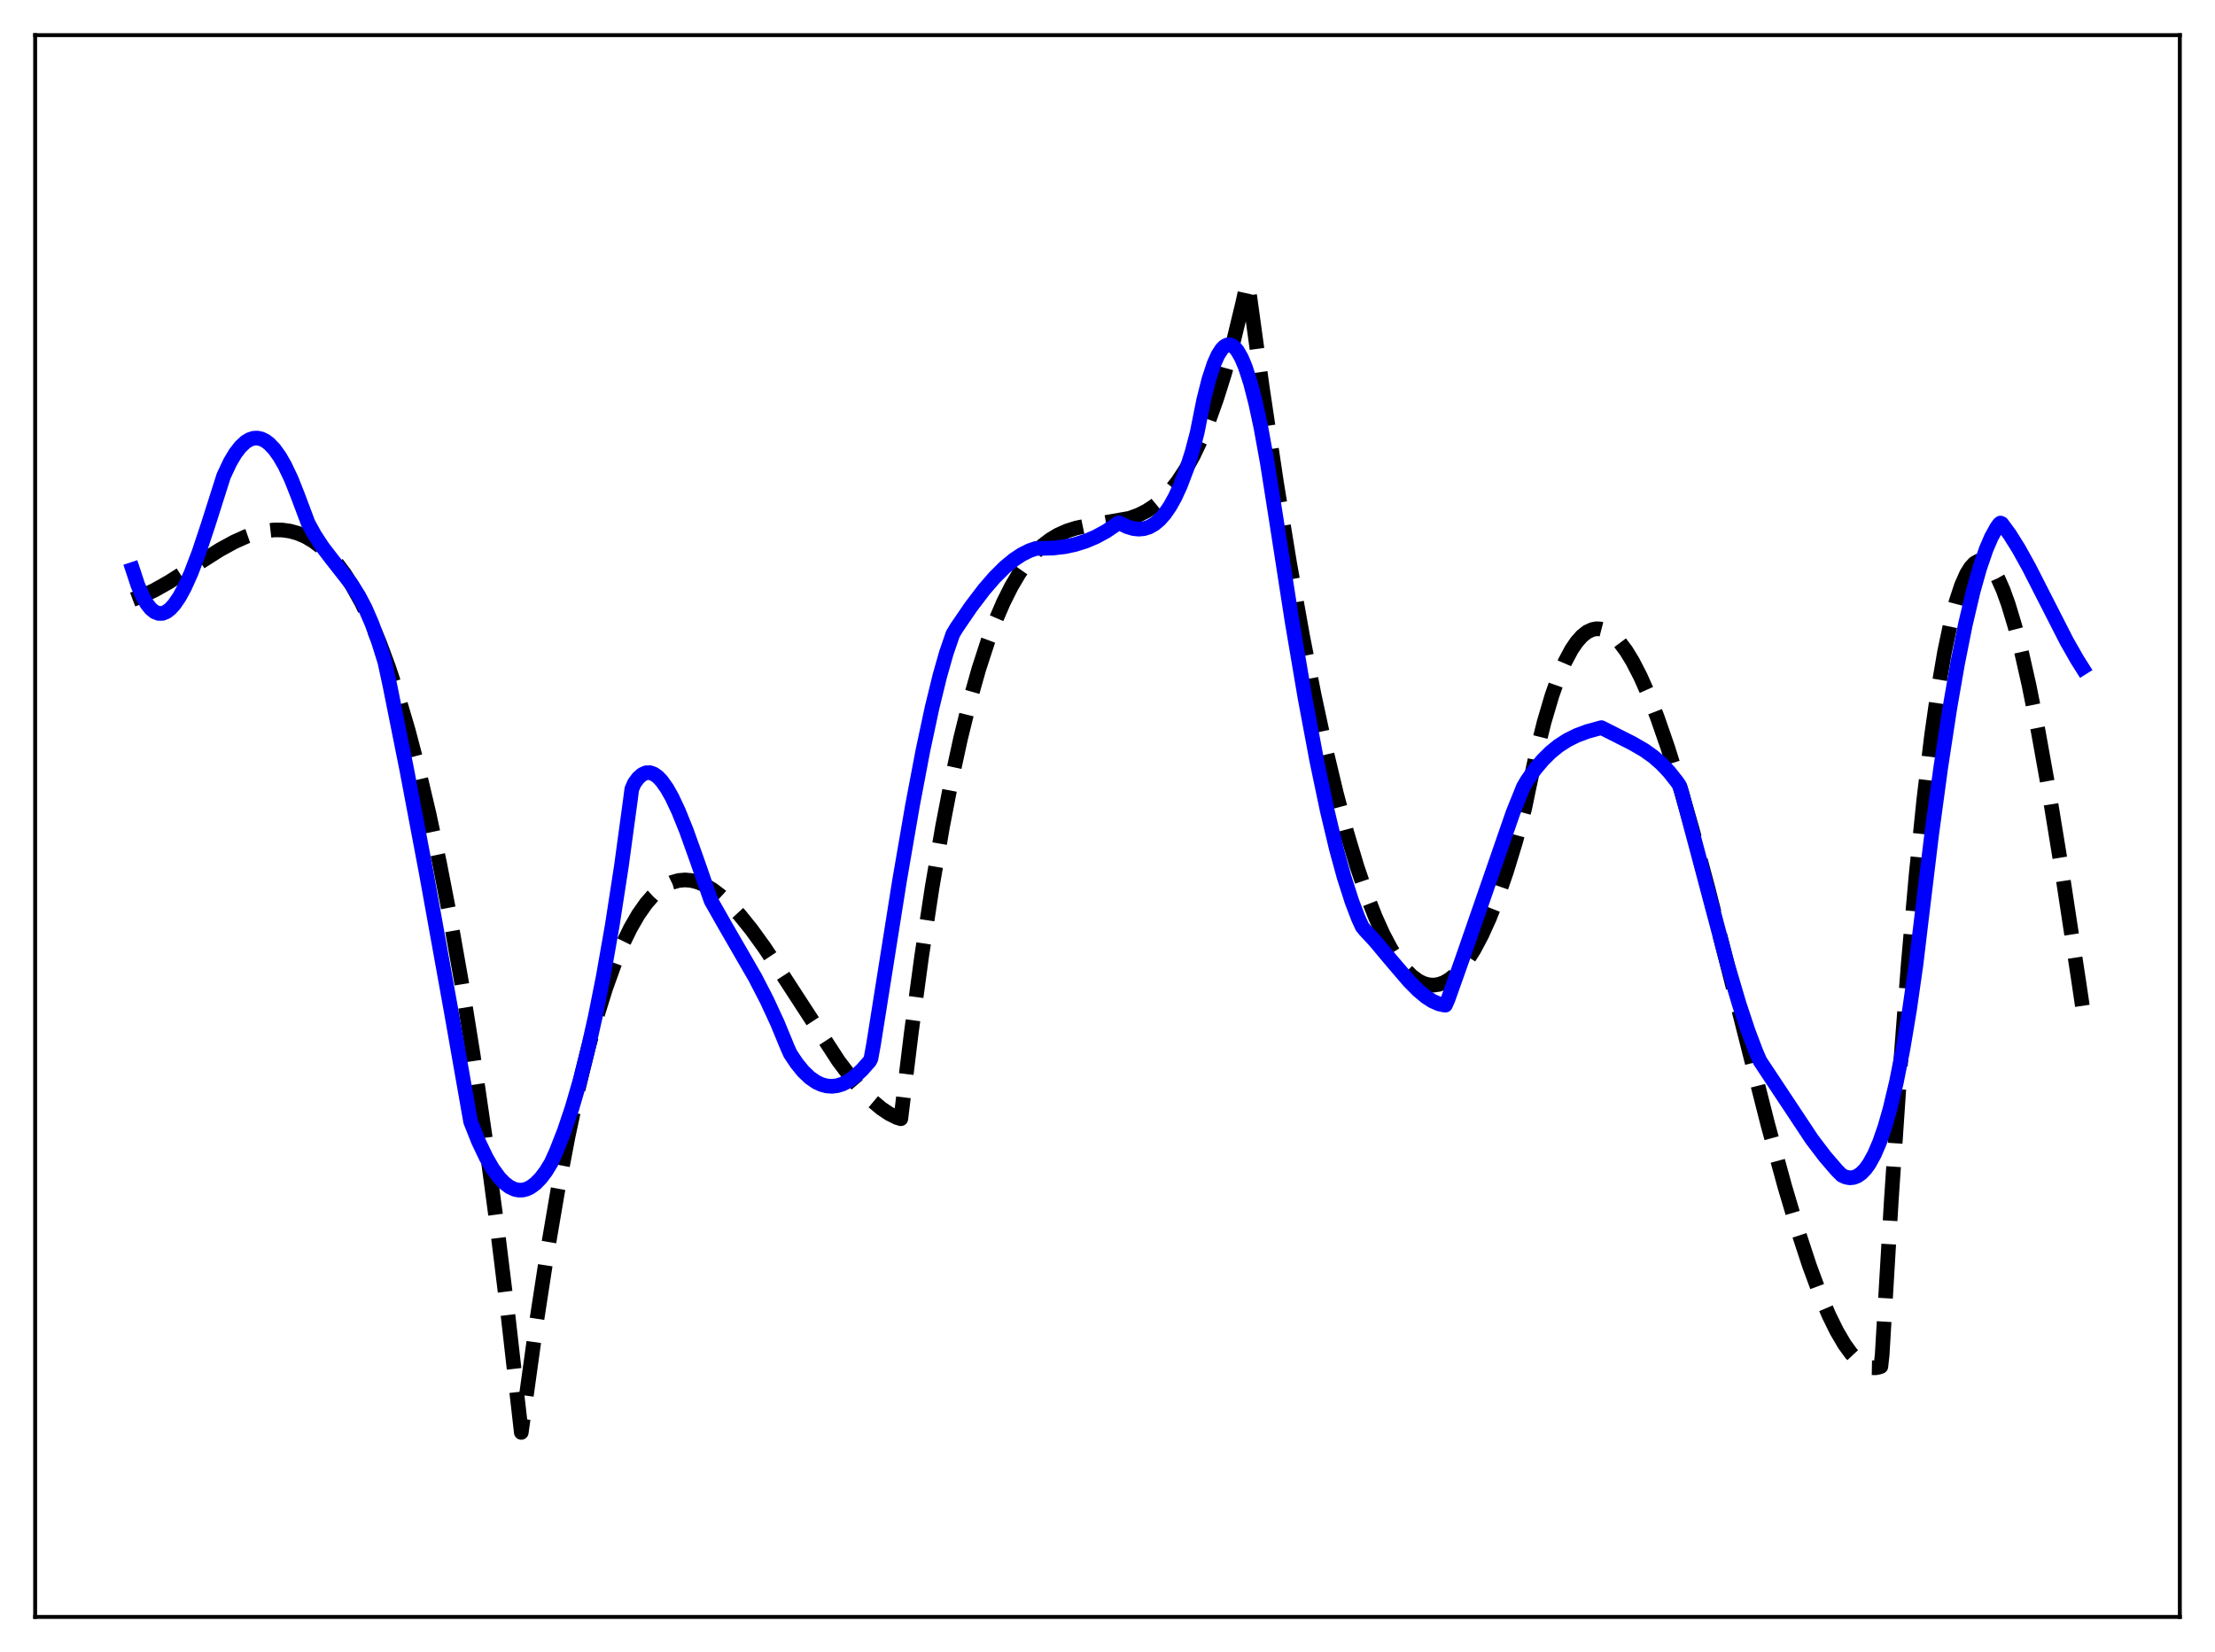 <?xml version="1.0" encoding="utf-8" standalone="no"?>
<!DOCTYPE svg PUBLIC "-//W3C//DTD SVG 1.1//EN"
  "http://www.w3.org/Graphics/SVG/1.1/DTD/svg11.dtd">
<svg xmlns:xlink="http://www.w3.org/1999/xlink" width="453.6pt" height="338.4pt" viewBox="0 0 453.6 338.4" xmlns="http://www.w3.org/2000/svg" version="1.1">
 <defs>
  <style type="text/css">*{stroke-linejoin: round; stroke-linecap: butt}</style>
 </defs>
 <g id="figure_1">
  <g id="patch_1">
   <path d="M 0 338.4 
L 453.6 338.4 
L 453.6 0 
L 0 0 
z
" style="fill: #ffffff"/>
  </g>
  <g id="axes_1">
   <g id="patch_2">
    <path d="M 7.2 331.2 
L 446.4 331.2 
L 446.4 7.2 
L 7.2 7.2 
z
" style="fill: #ffffff"/>
   </g>
   <g id="matplotlib.axis_1"/>
   <g id="matplotlib.axis_2"/>
   <g id="line2d_1">
    <path d="M 27.164 122.803 
L 29.293 122.004 
L 31.689 120.866 
L 34.617 119.213 
L 38.876 116.511 
L 44.998 112.621 
L 47.926 111.016 
L 50.321 109.932 
L 52.451 109.194 
L 54.314 108.757 
L 56.177 108.545 
L 57.775 108.562 
L 59.372 108.784 
L 60.969 109.226 
L 62.566 109.908 
L 64.163 110.846 
L 65.76 112.059 
L 67.357 113.565 
L 68.954 115.381 
L 70.551 117.525 
L 72.148 120.015 
L 74.012 123.381 
L 75.875 127.27 
L 77.738 131.711 
L 79.601 136.732 
L 81.465 142.361 
L 83.594 149.576 
L 85.724 157.663 
L 87.853 166.667 
L 89.983 176.629 
L 92.112 187.59 
L 94.508 201.17 
L 96.903 216.13 
L 99.299 232.529 
L 101.695 250.427 
L 104.09 269.886 
L 106.752 293.408 
L 107.551 287.6 
L 109.946 270.305 
L 112.076 256.449 
L 114.205 243.962 
L 116.335 232.786 
L 118.464 222.866 
L 120.327 215.171 
L 122.191 208.356 
L 124.054 202.383 
L 125.917 197.214 
L 127.514 193.394 
L 129.111 190.114 
L 130.708 187.348 
L 132.305 185.074 
L 133.636 183.537 
L 134.967 182.311 
L 136.298 181.382 
L 137.629 180.736 
L 138.96 180.359 
L 140.291 180.237 
L 141.622 180.357 
L 142.953 180.705 
L 144.284 181.267 
L 145.881 182.205 
L 147.478 183.407 
L 149.341 185.111 
L 151.471 187.411 
L 153.866 190.381 
L 156.528 194.059 
L 159.988 199.261 
L 171.7 217.3 
L 174.362 220.825 
L 176.758 223.618 
L 178.621 225.488 
L 180.484 227.051 
L 182.081 228.119 
L 183.679 228.909 
L 184.477 229.154 
L 186.607 211.643 
L 188.736 195.92 
L 190.865 181.888 
L 192.995 169.449 
L 194.858 159.795 
L 196.721 151.219 
L 198.585 143.656 
L 200.448 137.041 
L 202.311 131.308 
L 203.908 127.045 
L 205.505 123.341 
L 207.103 120.154 
L 208.7 117.442 
L 210.297 115.165 
L 211.894 113.28 
L 213.491 111.746 
L 215.088 110.523 
L 216.685 109.568 
L 218.548 108.738 
L 220.412 108.152 
L 222.807 107.652 
L 231.325 106.161 
L 233.188 105.477 
L 234.785 104.677 
L 236.383 103.635 
L 237.98 102.31 
L 239.577 100.661 
L 241.174 98.647 
L 242.771 96.225 
L 244.368 93.356 
L 245.965 89.997 
L 247.562 86.107 
L 249.159 81.644 
L 250.756 76.568 
L 252.62 69.815 
L 254.483 62.105 
L 255.281 58.491 
L 255.548 57.897 
L 258.476 79.196 
L 261.404 98.807 
L 264.065 115.164 
L 266.727 130.119 
L 269.123 142.376 
L 271.519 153.491 
L 273.648 162.412 
L 275.777 170.427 
L 277.907 177.535 
L 279.77 183.009 
L 281.633 187.787 
L 283.231 191.327 
L 284.828 194.353 
L 286.425 196.865 
L 287.756 198.566 
L 289.087 199.908 
L 290.417 200.892 
L 291.482 201.421 
L 292.547 201.721 
L 293.612 201.79 
L 294.676 201.629 
L 295.741 201.238 
L 296.806 200.616 
L 297.871 199.764 
L 299.201 198.373 
L 300.532 196.622 
L 301.863 194.508 
L 303.46 191.493 
L 305.057 187.957 
L 306.655 183.897 
L 308.518 178.5 
L 310.381 172.388 
L 312.244 165.562 
L 313.043 161.674 
L 314.64 154.233 
L 316.237 147.834 
L 317.834 142.436 
L 319.165 138.673 
L 320.496 135.554 
L 321.827 133.054 
L 322.892 131.485 
L 323.956 130.286 
L 325.021 129.444 
L 326.086 128.947 
L 326.884 128.794 
L 327.683 128.823 
L 328.481 129.029 
L 329.546 129.572 
L 330.611 130.408 
L 331.676 131.526 
L 333.007 133.302 
L 334.337 135.476 
L 335.935 138.577 
L 337.532 142.177 
L 339.395 146.952 
L 341.524 153.089 
L 343.92 160.745 
L 346.582 170.024 
L 349.776 181.972 
L 354.567 200.883 
L 362.02 230.304 
L 365.481 242.977 
L 368.143 251.93 
L 370.538 259.226 
L 372.668 264.988 
L 374.531 269.392 
L 376.128 272.643 
L 377.725 275.367 
L 379.056 277.204 
L 380.387 278.623 
L 381.452 279.442 
L 382.516 279.965 
L 383.315 280.157 
L 384.113 280.172 
L 384.912 280.003 
L 385.178 279.905 
L 385.444 277.467 
L 387.308 245.948 
L 389.171 218.313 
L 390.768 197.581 
L 392.365 179.459 
L 393.962 163.834 
L 395.559 150.593 
L 396.89 141.3 
L 398.221 133.519 
L 399.552 127.186 
L 400.617 123.118 
L 401.681 119.901 
L 402.746 117.502 
L 403.545 116.22 
L 404.343 115.366 
L 405.142 114.924 
L 405.674 114.852 
L 406.207 114.954 
L 406.739 115.225 
L 407.537 115.939 
L 408.336 117.01 
L 409.135 118.424 
L 410.199 120.818 
L 411.264 123.764 
L 412.595 128.171 
L 413.926 133.322 
L 415.523 140.395 
L 417.386 149.732 
L 419.516 161.616 
L 422.177 177.901 
L 425.638 200.64 
L 426.436 206.031 
L 426.436 206.031 
" clip-path="url(#pbf2b0b7057)" style="fill: none; stroke-dasharray: 11.1,4.8; stroke-dashoffset: 0; stroke: #000000; stroke-width: 3"/>
   </g>
   <g id="line2d_2">
    <path d="M 27.164 116.64 
L 28.228 119.853 
L 29.293 122.318 
L 30.092 123.704 
L 30.89 124.703 
L 31.689 125.345 
L 32.487 125.649 
L 33.286 125.633 
L 34.084 125.31 
L 34.883 124.699 
L 35.681 123.821 
L 36.746 122.267 
L 37.811 120.304 
L 39.142 117.344 
L 40.739 113.155 
L 42.602 107.552 
L 45.796 97.495 
L 47.127 94.664 
L 48.192 92.873 
L 49.257 91.49 
L 50.321 90.507 
L 51.12 90.028 
L 51.919 89.769 
L 52.717 89.729 
L 53.516 89.903 
L 54.314 90.288 
L 55.113 90.882 
L 56.177 91.996 
L 57.242 93.475 
L 58.307 95.316 
L 59.638 98.117 
L 60.969 101.476 
L 63.098 107.145 
L 64.429 109.577 
L 66.026 112.021 
L 67.889 114.454 
L 71.882 119.541 
L 73.479 122.069 
L 74.81 124.611 
L 76.141 127.67 
L 77.472 131.312 
L 78.803 135.563 
L 79.868 140.504 
L 83.328 157.801 
L 87.321 178.95 
L 92.378 207.025 
L 96.371 229.733 
L 97.968 233.747 
L 99.565 237.106 
L 100.896 239.395 
L 102.227 241.213 
L 103.292 242.324 
L 104.356 243.126 
L 105.421 243.617 
L 106.22 243.779 
L 107.018 243.764 
L 107.817 243.569 
L 108.615 243.195 
L 109.68 242.415 
L 110.745 241.319 
L 111.809 239.912 
L 112.874 238.162 
L 113.939 235.81 
L 115.536 231.731 
L 117.133 226.985 
L 118.73 221.514 
L 120.327 215.257 
L 121.924 208.15 
L 123.521 200.128 
L 125.385 189.52 
L 127.248 177.446 
L 129.111 163.734 
L 129.377 161.642 
L 129.91 160.416 
L 130.708 159.345 
L 131.507 158.643 
L 132.305 158.29 
L 133.104 158.265 
L 133.903 158.548 
L 134.701 159.118 
L 135.5 159.956 
L 136.564 161.453 
L 137.629 163.341 
L 138.96 166.175 
L 140.557 170.136 
L 142.687 176.084 
L 145.615 184.506 
L 148.543 189.666 
L 154.665 200.262 
L 157.06 204.917 
L 159.19 209.518 
L 161.319 214.681 
L 161.852 215.859 
L 163.183 217.849 
L 164.513 219.474 
L 165.844 220.743 
L 167.175 221.665 
L 168.24 222.158 
L 169.305 222.44 
L 170.369 222.514 
L 171.434 222.387 
L 172.499 222.062 
L 173.83 221.386 
L 175.161 220.42 
L 176.492 219.172 
L 178.089 217.375 
L 178.355 216.845 
L 178.887 213.93 
L 184.211 180.385 
L 186.873 164.94 
L 189.002 153.726 
L 190.865 144.989 
L 192.463 138.446 
L 193.793 133.765 
L 195.124 129.887 
L 195.923 128.555 
L 198.851 124.275 
L 201.513 120.775 
L 203.642 118.308 
L 205.772 116.185 
L 207.635 114.646 
L 209.232 113.586 
L 210.829 112.788 
L 212.16 112.333 
L 213.225 112.327 
L 215.62 112.267 
L 218.016 111.989 
L 220.145 111.537 
L 222.275 110.872 
L 224.404 109.971 
L 226.534 108.813 
L 228.397 107.549 
L 228.929 107.144 
L 229.196 107.095 
L 230.793 107.879 
L 232.124 108.276 
L 233.188 108.39 
L 234.253 108.293 
L 235.318 107.959 
L 236.383 107.363 
L 237.447 106.477 
L 238.512 105.275 
L 239.577 103.731 
L 240.641 101.816 
L 241.706 99.501 
L 243.037 96.005 
L 244.102 92.655 
L 245.167 88.602 
L 246.497 81.935 
L 247.562 77.712 
L 248.627 74.483 
L 249.425 72.705 
L 250.224 71.473 
L 250.756 70.951 
L 251.289 70.671 
L 251.821 70.626 
L 252.353 70.814 
L 252.886 71.232 
L 253.418 71.878 
L 254.217 73.269 
L 255.015 75.16 
L 256.08 78.442 
L 257.145 82.574 
L 258.209 87.534 
L 259.54 94.863 
L 261.404 106.705 
L 264.598 127.293 
L 267.26 143.01 
L 269.655 155.814 
L 271.785 165.972 
L 273.648 173.797 
L 275.245 179.644 
L 276.842 184.625 
L 278.173 188.122 
L 278.972 189.853 
L 279.504 190.499 
L 281.633 192.801 
L 285.094 196.936 
L 288.554 200.972 
L 290.417 202.854 
L 292.015 204.19 
L 293.345 205.05 
L 294.676 205.635 
L 295.741 205.868 
L 296.007 205.89 
L 296.54 204.679 
L 299.468 196.424 
L 309.849 166.435 
L 311.978 161.158 
L 312.777 159.804 
L 314.374 157.542 
L 315.971 155.64 
L 317.568 154.061 
L 319.165 152.768 
L 321.028 151.569 
L 322.892 150.645 
L 325.021 149.849 
L 327.683 149.111 
L 327.949 149.047 
L 334.337 152.279 
L 336.733 153.67 
L 338.596 155.004 
L 340.193 156.394 
L 341.791 158.069 
L 343.388 160.086 
L 343.92 160.862 
L 344.452 162.514 
L 347.647 174.479 
L 353.769 197.577 
L 356.164 205.675 
L 358.028 211.286 
L 359.625 215.497 
L 360.423 217.333 
L 371.071 233.394 
L 373.732 236.892 
L 376.128 239.678 
L 377.193 240.747 
L 377.991 241.11 
L 378.79 241.26 
L 379.588 241.185 
L 380.387 240.873 
L 381.185 240.311 
L 381.984 239.486 
L 382.783 238.382 
L 383.847 236.453 
L 384.912 233.97 
L 385.977 230.895 
L 387.041 227.181 
L 388.372 221.588 
L 389.703 214.857 
L 391.034 206.892 
L 392.365 197.592 
L 393.43 188.656 
L 395.559 171.056 
L 397.423 157.302 
L 399.286 145.11 
L 400.883 135.925 
L 402.48 127.924 
L 404.077 121.124 
L 405.408 116.388 
L 406.739 112.508 
L 407.804 110.026 
L 408.868 108.104 
L 409.401 107.354 
L 409.667 107.136 
L 409.933 107.249 
L 411.53 109.42 
L 413.393 112.395 
L 415.523 116.234 
L 418.717 122.5 
L 423.242 131.365 
L 425.372 135.104 
L 426.436 136.791 
L 426.436 136.791 
" clip-path="url(#pbf2b0b7057)" style="fill: none; stroke: #0000ff; stroke-width: 3; stroke-linecap: square"/>
   </g>
   <g id="patch_3">
    <path d="M 7.2 331.2 
L 7.2 7.2 
" style="fill: none; stroke: #000000; stroke-width: 0.8; stroke-linejoin: miter; stroke-linecap: square"/>
   </g>
   <g id="patch_4">
    <path d="M 446.4 331.2 
L 446.4 7.2 
" style="fill: none; stroke: #000000; stroke-width: 0.8; stroke-linejoin: miter; stroke-linecap: square"/>
   </g>
   <g id="patch_5">
    <path d="M 7.2 331.2 
L 446.4 331.2 
" style="fill: none; stroke: #000000; stroke-width: 0.8; stroke-linejoin: miter; stroke-linecap: square"/>
   </g>
   <g id="patch_6">
    <path d="M 7.2 7.2 
L 446.4 7.2 
" style="fill: none; stroke: #000000; stroke-width: 0.8; stroke-linejoin: miter; stroke-linecap: square"/>
   </g>
  </g>
 </g>
 <defs>
  <clipPath id="pbf2b0b7057">
   <rect x="7.2" y="7.2" width="439.2" height="324"/>
  </clipPath>
 </defs>
</svg>

